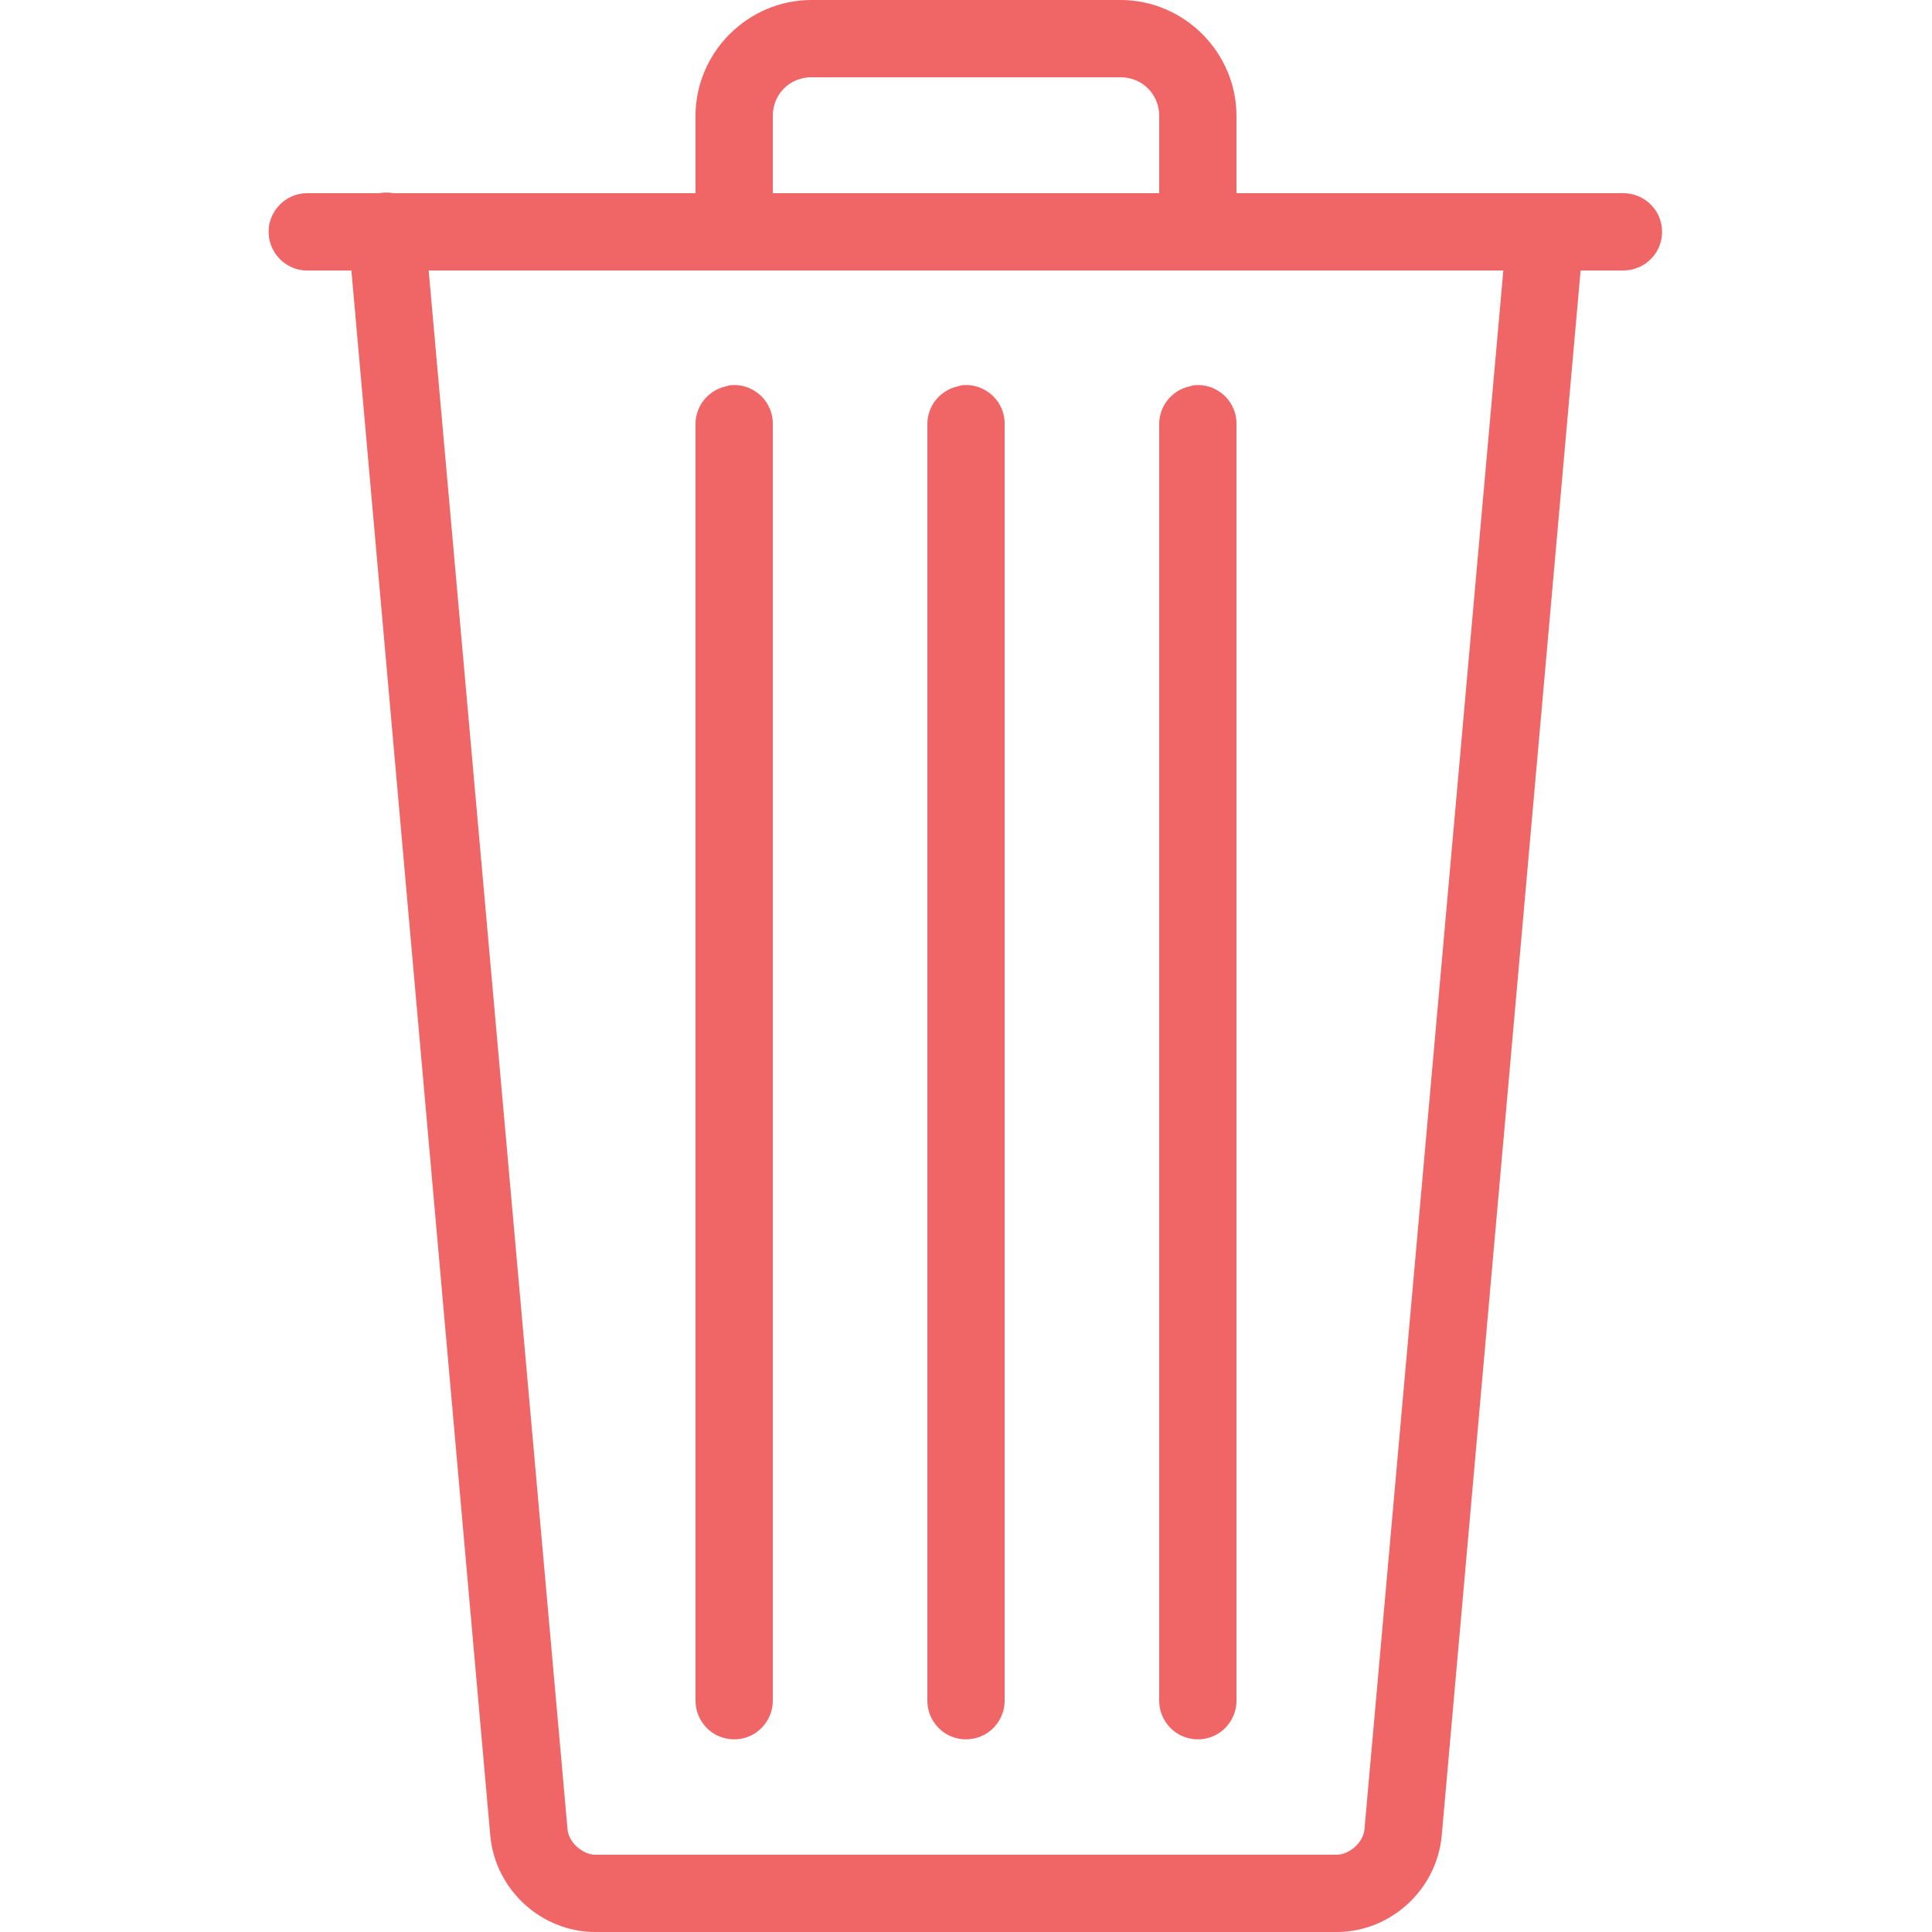 <svg width="50" height="50" viewBox="0 0 50 50" fill="none" xmlns="http://www.w3.org/2000/svg">
<path d="M21 0C19.355 0 18 1.355 18 3V5H10.188C10.062 4.977 9.938 4.977 9.813 5H8C7.969 5 7.938 5 7.906 5C7.355 5.027 6.926 5.496 6.953 6.047C6.98 6.598 7.449 7.027 8 7H9.094L12.688 47.5C12.812 48.898 14.004 50 15.406 50H34.594C35.996 50 37.188 48.898 37.312 47.5L40.906 7H42C42.359 7.004 42.695 6.816 42.879 6.504C43.059 6.191 43.059 5.809 42.879 5.496C42.695 5.184 42.359 4.996 42 5H32V3C32 1.355 30.645 0 29 0H21ZM21 2H29C29.562 2 30 2.438 30 3V5H20V3C20 2.438 20.438 2 21 2ZM11.094 7H38.906L35.312 47.344C35.281 47.691 34.91 48 34.594 48H15.406C15.09 48 14.719 47.691 14.688 47.344L11.094 7ZM18.906 9.969C18.863 9.977 18.82 9.988 18.781 10C18.316 10.105 17.988 10.523 18 11V44C17.996 44.359 18.184 44.695 18.496 44.879C18.809 45.059 19.191 45.059 19.504 44.879C19.816 44.695 20.004 44.359 20 44V11C20.012 10.711 19.895 10.434 19.688 10.238C19.477 10.039 19.191 9.941 18.906 9.969ZM24.906 9.969C24.863 9.977 24.82 9.988 24.781 10C24.316 10.105 23.988 10.523 24 11V44C23.996 44.359 24.184 44.695 24.496 44.879C24.809 45.059 25.191 45.059 25.504 44.879C25.816 44.695 26.004 44.359 26 44V11C26.012 10.711 25.895 10.434 25.688 10.238C25.477 10.039 25.191 9.941 24.906 9.969ZM30.906 9.969C30.863 9.977 30.82 9.988 30.781 10C30.316 10.105 29.988 10.523 30 11V44C29.996 44.359 30.184 44.695 30.496 44.879C30.809 45.059 31.191 45.059 31.504 44.879C31.816 44.695 32.004 44.359 32 44V11C32.012 10.711 31.895 10.434 31.688 10.238C31.477 10.039 31.191 9.941 30.906 9.969Z" fill="#F06666"/>
</svg>
